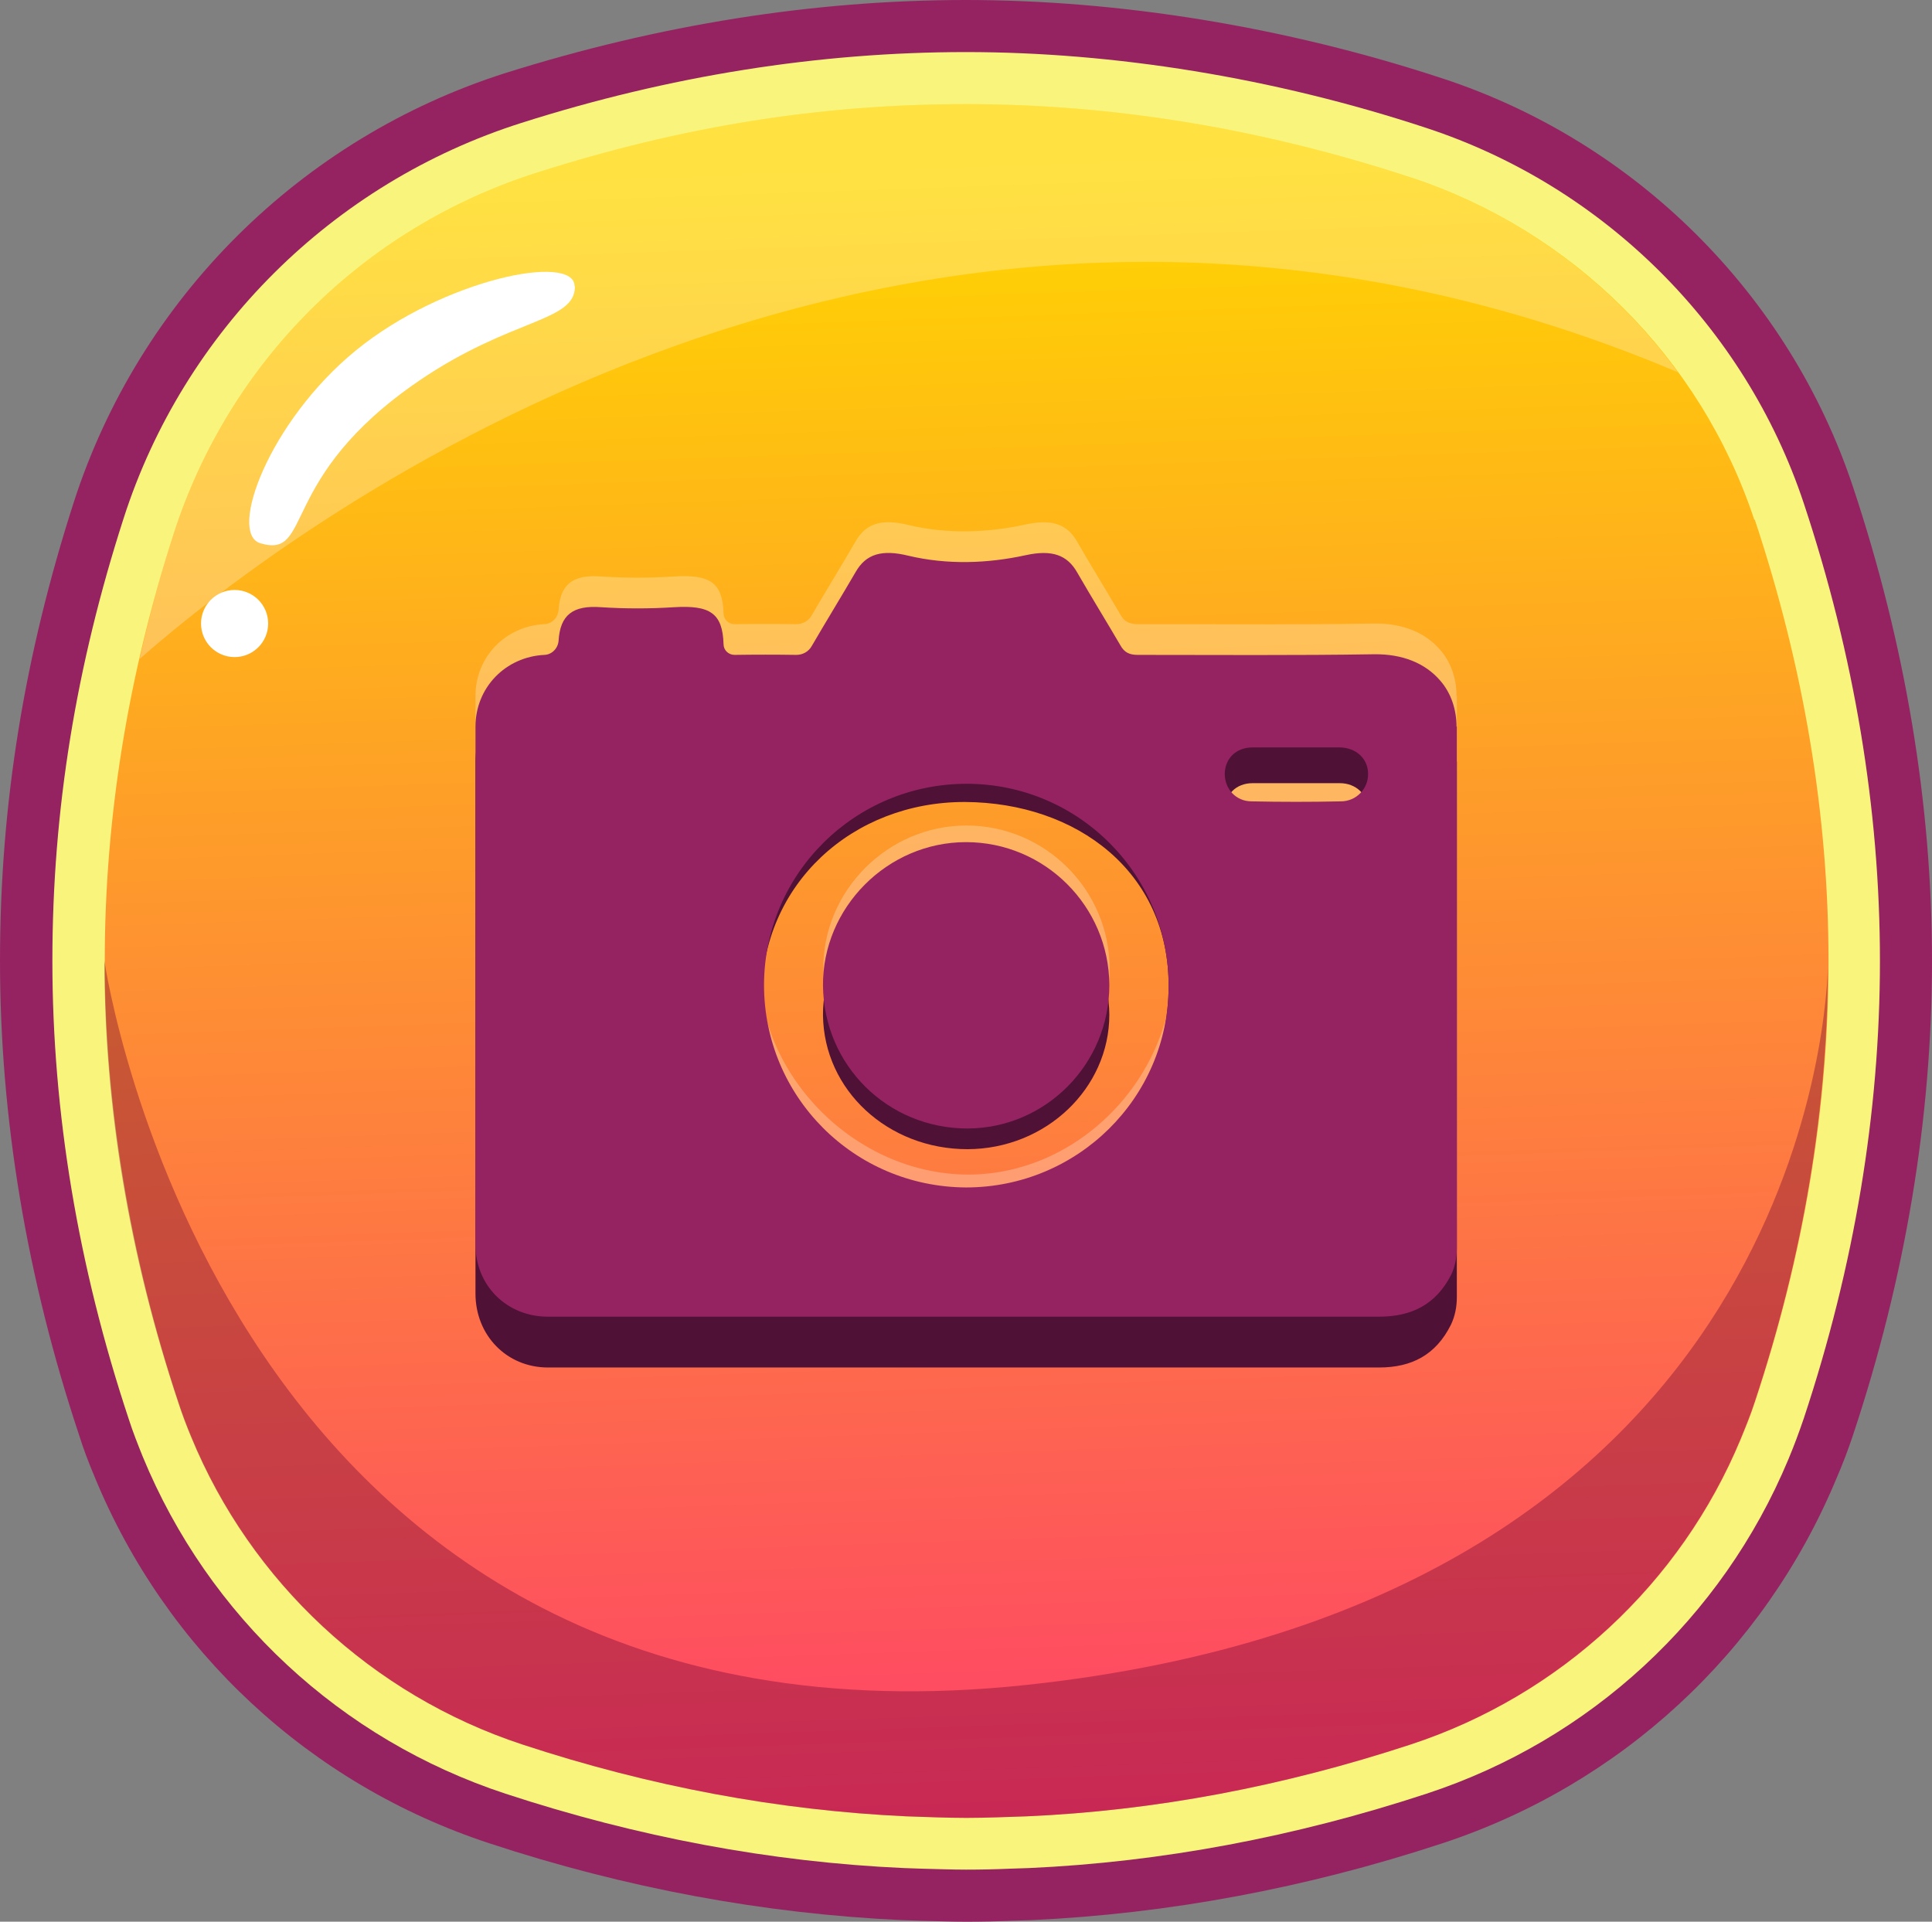 <?xml version="1.0" encoding="UTF-8"?><svg id="Layer_2" xmlns="http://www.w3.org/2000/svg" width="61.6" height="61.27" xmlns:xlink="http://www.w3.org/1999/xlink" viewBox="0 0 61.6 61.27"><rect x="0" y="0" width="61.6" height="61.27" fill="#808080" stroke="none"/><defs><linearGradient id="linear-gradient" x1="29.2" y1="78.55" x2="32.38" y2="-13.22" gradientTransform="translate(0 62.55) scale(1 -1)" gradientUnits="userSpaceOnUse"><stop offset=".23" stop-color="#ffd800"/><stop offset=".95" stop-color="#fd1a84"/></linearGradient></defs><g id="Layer_2-2"><g id="Layer_1-2"><path d="m32.73,57.9c-.64.02-1.29.05-1.93.05.64,0,1.28-.02,1.93-.05Z" fill="#00c392"/><path d="m30.8,57.95h0c-.64,0-1.29-.03-1.93-.05.64.03,1.29.05,1.93.05Z" fill="#00c392"/><path d="m30.8,61.27c-.48,0-.97-.02-1.45-.03l-.58-.02c-4.4-.2-8.83-1.02-13.17-2.45-5.72-1.88-10.31-6.14-12.59-11.7-.18-.43-.35-.87-.49-1.32-1.67-5.02-2.52-10.1-2.52-15.12s.79-9.76,2.35-14.61c2.09-6.49,7.23-11.61,13.76-13.69C21,.79,25.94,0,30.8,0s10.15.84,15.19,2.5c6.16,2.02,11.05,6.89,13.09,13.02,1.67,5.02,2.52,10.11,2.52,15.12s-.85,10.1-2.52,15.12c-.16.48-.34.95-.54,1.41-2.3,5.51-6.87,9.73-12.55,11.6-4.34,1.43-8.75,2.25-13.11,2.45l-.63.02c-.48.02-.97.03-1.45.03Z" fill="#952362"/><path d="m30.8,59.61c-.47,0-.93-.02-1.4-.03l-.58-.02c-4.24-.19-8.5-.99-12.7-2.37-5.26-1.73-9.47-5.65-11.57-10.75-.16-.4-.32-.8-.45-1.21-1.61-4.85-2.43-9.76-2.43-14.59s.76-9.42,2.27-14.11c1.92-5.98,6.67-10.7,12.68-12.61,4.71-1.5,9.48-2.26,14.18-2.26s9.8.81,14.68,2.42c5.66,1.86,10.16,6.34,12.03,11.96,1.61,4.85,2.43,9.76,2.43,14.6s-.82,9.74-2.43,14.59c-.15.44-.31.87-.49,1.3-2.11,5.06-6.32,8.95-11.54,10.66-4.2,1.38-8.46,2.18-12.67,2.37l-.61.02c-.47.02-.93.03-1.4.03Z" fill="#f8f47c"/><path d="m55.93,16.56c-1.71-5.15-5.79-9.21-10.97-10.91-4.72-1.55-9.45-2.33-14.16-2.33s-9.12.73-13.67,2.18c-5.54,1.76-9.83,6.03-11.6,11.54-1.46,4.53-2.19,9.08-2.19,13.6s.79,9.38,2.35,14.07c.12.37.26.74.41,1.1,1.9,4.62,5.76,8.23,10.56,9.81,4.07,1.34,8.16,2.1,12.23,2.29.64.02,1.29.05,1.93.05h0c.64,0,1.29-.03,1.93-.05,4.07-.18,8.15-.95,12.23-2.29,4.78-1.57,8.61-5.14,10.52-9.73.16-.39.32-.78.45-1.18,1.56-4.69,2.35-9.4,2.35-14.07s-.79-9.38-2.35-14.07h-.02Z" fill="url(#linear-gradient)"/><path d="m44.96,5.65c-4.72-1.55-9.45-2.33-14.16-2.33s-9.12.73-13.67,2.18c-5.54,1.76-9.83,6.03-11.6,11.54-.43,1.32-.78,2.65-1.08,3.97C9.23,16.82,29.1,1.54,53.5,11.87c-2.1-2.87-5.07-5.08-8.55-6.22h0Z" fill="#fff" isolation="isolate" opacity=".26"/><path d="m6.09,45.81c1.9,4.62,5.76,8.23,10.56,9.81,4.07,1.34,8.16,2.1,12.23,2.29.64.02,1.29.05,1.93.05h0c.64,0,1.29-.03,1.93-.05,4.07-.18,8.15-.95,12.23-2.29,4.78-1.57,8.61-5.14,10.52-9.73.16-.39.32-.78.45-1.18,1.53-4.61,2.32-9.24,2.34-13.84-.08,2.25-1.47,20.26-25.54,22.85C7.05,56.47,3.33,30.64,3.33,30.64c0,4.67.79,9.38,2.35,14.07.12.37.26.74.41,1.1Z" fill="#6d0033" isolation="isolate" opacity=".37"/><circle cx="7.48" cy="19.88" r="1.07" fill="#fff"/><path d="m18.33,9.14c0,1.13-2.02.99-4.97,3-4.54,3.1-3.36,5.69-5.06,5.18-1.04-.31.28-3.89,3.05-6.15,2.77-2.26,6.97-3.12,6.97-2.04h0Z" fill="#fff"/><g opacity=".26"><path d="m46.45,22.18v16.64c0,.3-.06.6-.19.86h0c-.48.93-1.25,1.32-2.29,1.32h-26.5c-1.31,0-2.31-.99-2.31-2.3v-16.51c0-1.25.96-2.23,2.2-2.29.24-.01.43-.21.45-.45.05-.82.45-1.14,1.36-1.07.77.05,1.54.05,2.32,0,1.15-.07,1.55.19,1.58,1.18,0,.19.16.34.35.34.66-.01,1.32-.01,1.97,0,.2,0,.39-.1.49-.28.46-.79.94-1.57,1.4-2.36.33-.58.84-.73,1.69-.52,1.23.29,2.51.25,3.74-.02.83-.18,1.32-.01,1.64.56.45.78.92,1.54,1.37,2.31.13.24.3.31.56.31,2.51,0,5.03.02,7.54-.02.89-.01,1.62.28,2.1.84.35.4.52.93.52,1.47h0Zm-15.59,15.27c3.55,0,6.53-3.1,6.54-6.65.02-3.56-2.99-6.78-6.55-6.79-3.57-.01-6.65,3.21-6.66,6.76,0,3.56,3.09,6.66,6.67,6.68Zm10.49-14.6h-1.4c-.53,0-.88.35-.89.84,0,.48.35.88.86.88.95.02,1.89.02,2.84,0,.5,0,.88-.41.87-.88,0-.48-.38-.83-.9-.84h-1.38Z" fill="#fff"/><path d="m35.38,30.88c0,2.51-2.02,4.56-4.52,4.57-2.54,0-4.58-2-4.61-4.55-.02-2.49,2.05-4.58,4.56-4.58s4.56,2.04,4.57,4.56Z" fill="#fff"/></g><path d="m46.45,24.28v17.08c0,.31-.06.61-.19.88h0c-.48.96-1.25,1.36-2.29,1.36h-26.5c-1.31,0-2.31-1.02-2.31-2.36v-16.95c0-1.28.96-2.29,2.2-2.36.24-.01.43-.21.45-.46.05-.85.45-1.17,1.36-1.1.77.06,1.54.05,2.32,0,1.15-.08,1.55.2,1.58,1.21,0,.2.16.35.35.35.66-.01,1.32-.01,1.97,0,.2,0,.39-.1.49-.28.46-.81.94-1.61,1.4-2.43.33-.59.84-.75,1.69-.54,1.23.3,2.51.26,3.74-.02.83-.19,1.32-.01,1.64.57.45.8.92,1.58,1.37,2.37.13.24.3.32.56.32,2.51,0,5.03.02,7.54-.02.89-.01,1.62.29,2.1.86.35.41.52.96.52,1.5v.02Zm-15.65,15.09c3.55,0,6.45-4.27,6.46-7.91.02-3.66-2.93-5.87-6.49-5.89-3.57-.01-6.49,2.6-6.49,6.25s2.95,7.54,6.52,7.55Zm10.54-14.4h-1.4c-.53,0-.88.36-.89.86,0,.49.35.9.86.91.95.02,1.89.02,2.84,0,.5,0,.88-.42.87-.91,0-.49-.38-.86-.9-.86h-1.38Z" fill="#501136"/><path d="m35.37,32.35c0,2.35-2.02,4.28-4.52,4.29-2.54,0-4.58-1.88-4.61-4.27-.02-2.33,2.05-4.29,4.56-4.29s4.56,1.91,4.57,4.28h0Z" fill="#501136"/><path d="m46.45,23.16v16.64c0,.3-.06.6-.19.86h0c-.48.93-1.25,1.32-2.29,1.32h-26.5c-1.31,0-2.31-.99-2.31-2.3v-16.51c0-1.25.96-2.23,2.2-2.29.24-.01.43-.21.45-.45.05-.82.45-1.14,1.36-1.07.77.05,1.54.05,2.32,0,1.15-.07,1.55.19,1.58,1.18,0,.19.16.34.35.34.66-.01,1.32-.01,1.97,0,.2,0,.39-.1.49-.28.46-.79.94-1.57,1.4-2.36.33-.58.84-.73,1.69-.52,1.23.29,2.51.25,3.74-.02.83-.18,1.32-.01,1.64.56.45.78.92,1.54,1.37,2.31.13.24.3.31.56.31,2.51,0,5.03.02,7.54-.02.89-.01,1.62.28,2.1.84.35.4.52.93.52,1.47h0Zm-15.65,14.7c3.55,0,6.45-2.85,6.46-6.4.02-3.56-2.86-6.46-6.42-6.47-3.57-.01-6.47,2.86-6.48,6.41,0,3.56,2.86,6.44,6.44,6.46Zm10.54-14.03h-1.4c-.53,0-.88.35-.89.84,0,.48.35.88.86.88.95.02,1.89.02,2.84,0,.5,0,.88-.41.87-.88,0-.48-.38-.83-.9-.84h-1.38Z" fill="#952362"/><path d="m35.37,31.41c0,2.51-2.02,4.56-4.52,4.57-2.54,0-4.58-2-4.61-4.55-.02-2.49,2.05-4.58,4.56-4.58s4.56,2.04,4.57,4.56Z" fill="#952362"/></g></g></svg>